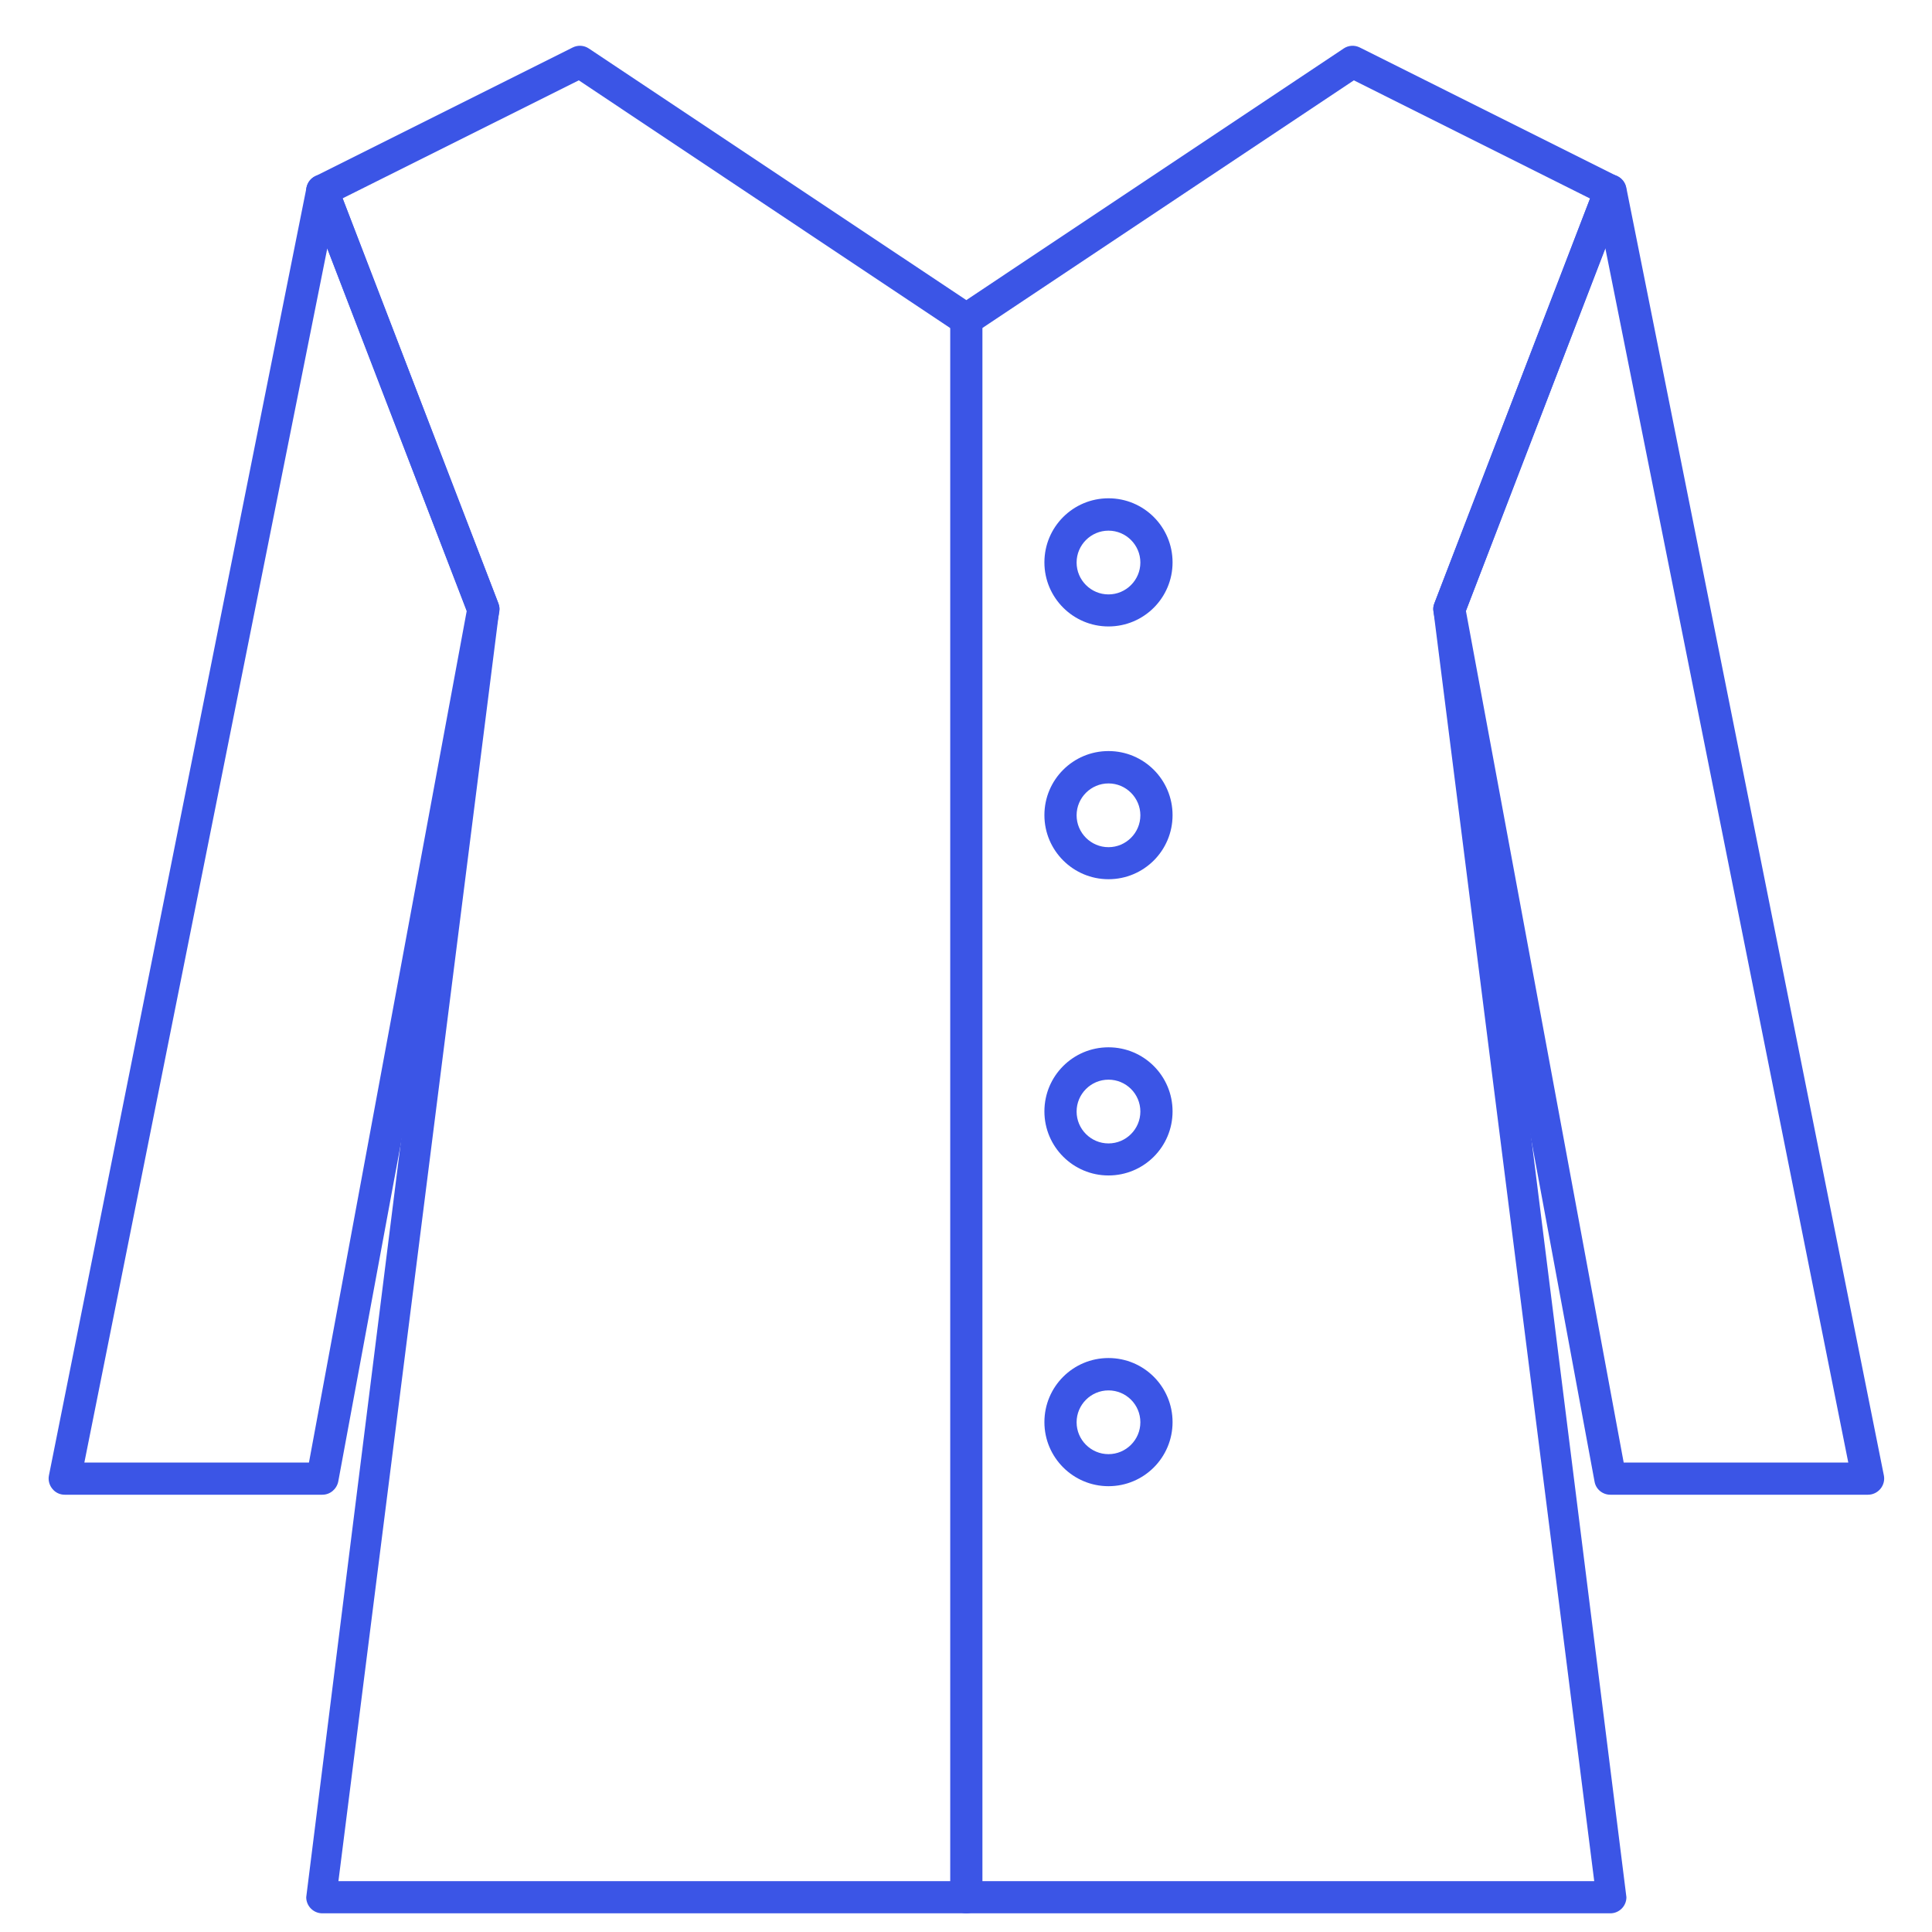 <?xml version="1.0" encoding="utf-8"?>
<!-- Generator: Adobe Illustrator 26.4.1, SVG Export Plug-In . SVG Version: 6.00 Build 0)  -->
<svg version="1.1" id="레이어_1" xmlns="http://www.w3.org/2000/svg" xmlns:xlink="http://www.w3.org/1999/xlink" x="0px"
	 y="0px" viewBox="0 0 120 120" style="enable-background:new 0 0 120 120;" xml:space="preserve">
<style type="text/css">
	.st0{fill:#3B55E6;}
</style>
<g>
	<g>
		<path class="st0" d="M20.02,92.84h-16c-0.3,0-0.58-0.13-0.77-0.37c-0.19-0.23-0.27-0.54-0.21-0.83l16-80
			c0.09-0.44,0.45-0.76,0.9-0.8c0.46-0.04,0.86,0.22,1.02,0.64l10,26c0.07,0.17,0.08,0.36,0.05,0.54l-10,54
			C20.91,92.5,20.5,92.84,20.02,92.84z M5.24,90.84h13.95l9.8-52.9l-8.66-22.52L5.24,90.84z"/>
	</g>
</g>
<g>
	<g>
		<path class="st0" d="M116.02,92.84h-16c-0.48,0-0.9-0.34-0.98-0.82l-10-54c-0.03-0.18-0.02-0.37,0.05-0.54l10-26
			c0.16-0.41,0.57-0.67,1.02-0.64c0.44,0.04,0.81,0.36,0.9,0.8l16,80c0.06,0.29-0.02,0.6-0.21,0.83
			C116.6,92.71,116.32,92.84,116.02,92.84z M100.85,90.84h13.95L99.71,15.42l-8.66,22.52L100.85,90.84z"/>
	</g>
</g>
<g>
	<g>
		<path class="st0" d="M100.02,118.84h-80c-0.55,0-1-0.45-1-1l10-79.81L19.08,12.2c-0.18-0.48,0.03-1.02,0.49-1.25l16-8
			c0.32-0.16,0.7-0.14,1,0.06l23.45,15.63L83.46,3.01c0.3-0.2,0.68-0.22,1-0.06l16,8c0.46,0.23,0.67,0.77,0.49,1.25l-9.93,25.83
			l10,79.81C101.02,118.39,100.57,118.84,100.02,118.84z M21.02,116.84h78l-10-79c0-0.12,0.02-0.24,0.07-0.36l9.67-25.15L84.09,4.99
			L60.57,20.67c-0.34,0.22-0.77,0.22-1.11,0L35.95,4.99l-14.67,7.33l9.67,25.15c0.04,0.11,0.07,0.24,0.07,0.36L21.02,116.84z"/>
	</g>
</g>
<g>
	<g>
		<path class="st0" d="M60.02,118.84c-0.55,0-1-0.45-1-1v-98c0-0.55,0.45-1,1-1s1,0.45,1,1v98
			C61.02,118.39,60.57,118.84,60.02,118.84z"/>
	</g>
</g>
<path class="st0" d="M68.85,38.91c-2.19,0-3.98-1.78-3.98-3.98s1.78-3.98,3.98-3.98s3.98,1.78,3.98,3.98S71.05,38.91,68.85,38.91z
	 M68.85,32.96c-1.09,0-1.98,0.89-1.98,1.98c0,1.09,0.89,1.98,1.98,1.98c1.09,0,1.98-0.89,1.98-1.98
	C70.83,33.85,69.94,32.96,68.85,32.96z"/>
<path class="st0" d="M68.85,54.61c-2.19,0-3.98-1.78-3.98-3.98s1.78-3.98,3.98-3.98s3.98,1.78,3.98,3.98S71.05,54.61,68.85,54.61z
	 M68.85,48.66c-1.09,0-1.98,0.89-1.98,1.98c0,1.09,0.89,1.98,1.98,1.98c1.09,0,1.98-0.89,1.98-1.98
	C70.83,49.55,69.94,48.66,68.85,48.66z"/>
<path class="st0" d="M68.85,92.31c-2.19,0-3.98-1.78-3.98-3.98s1.78-3.98,3.98-3.98s3.98,1.78,3.98,3.98S71.05,92.31,68.85,92.31z
	 M68.85,86.36c-1.09,0-1.98,0.89-1.98,1.98c0,1.09,0.89,1.98,1.98,1.98c1.09,0,1.98-0.89,1.98-1.98
	C70.83,87.24,69.94,86.36,68.85,86.36z"/>
<path class="st0" d="M68.85,73.01c-2.19,0-3.98-1.78-3.98-3.98s1.78-3.98,3.98-3.98s3.98,1.78,3.98,3.98S71.05,73.01,68.85,73.01z
	 M68.85,67.06c-1.09,0-1.98,0.89-1.98,1.98c0,1.09,0.89,1.98,1.98,1.98c1.09,0,1.98-0.89,1.98-1.98
	C70.83,67.94,69.94,67.06,68.85,67.06z"/>
</svg>
